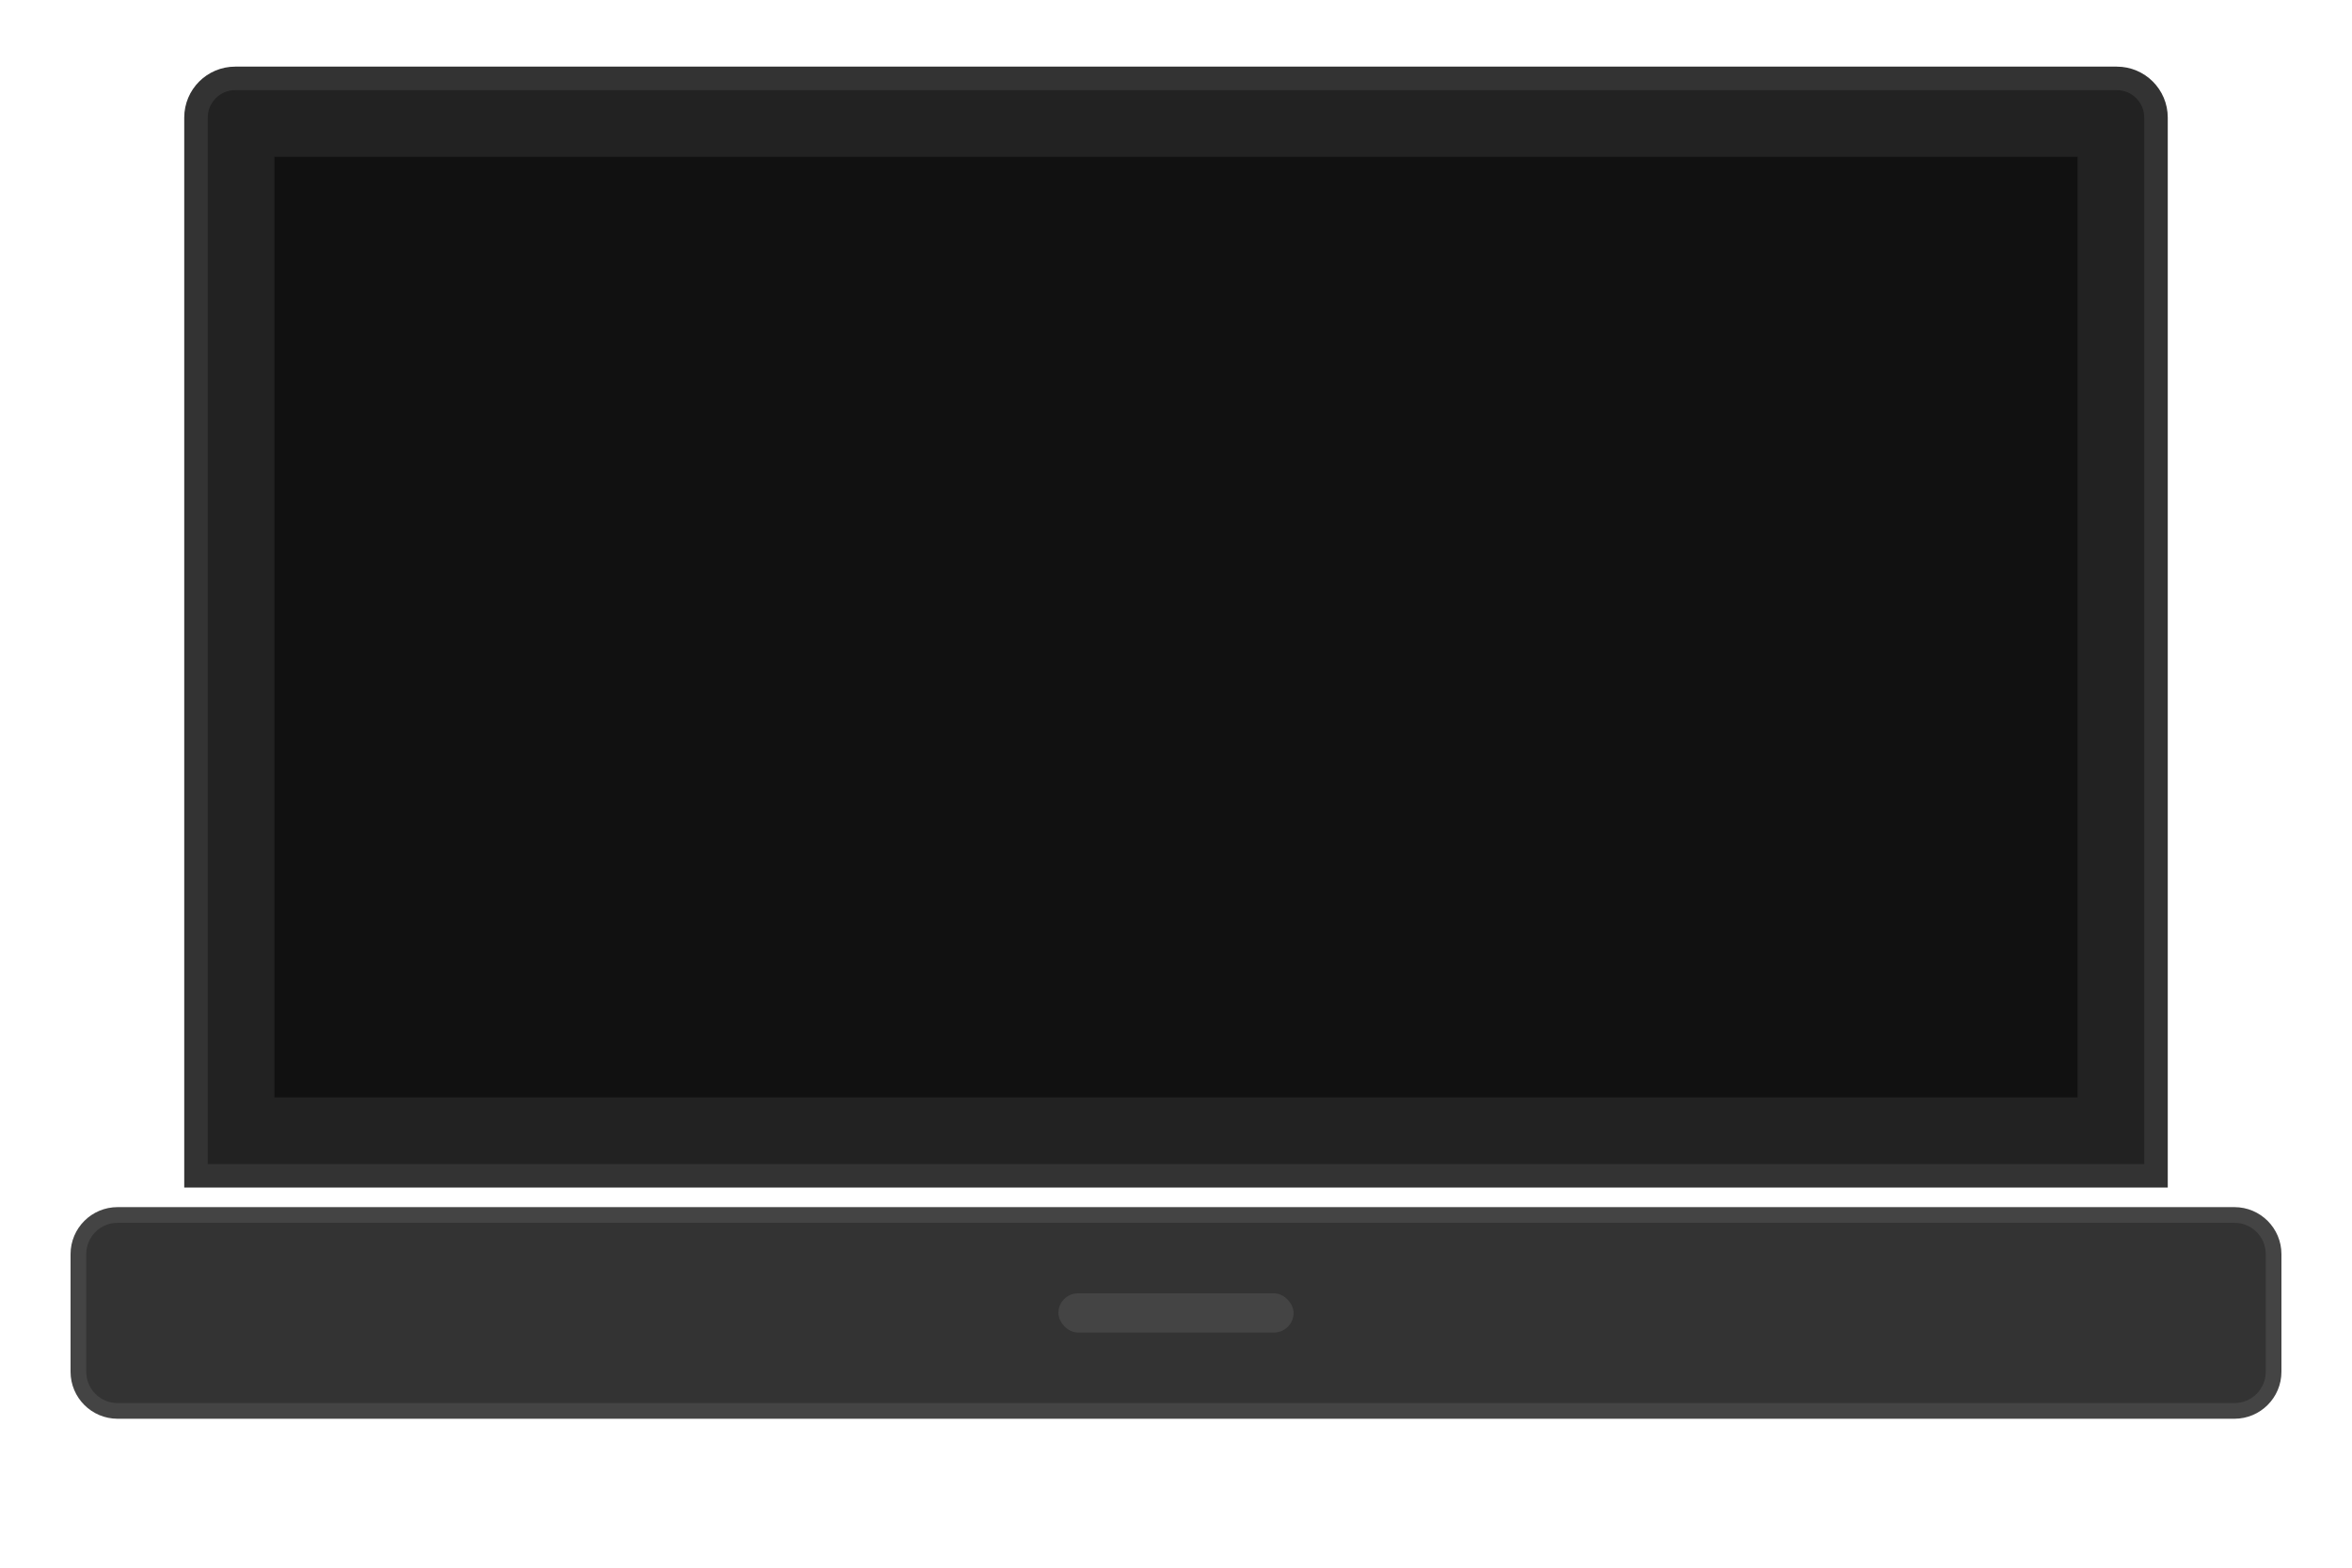 <?xml version="1.0" encoding="UTF-8"?>
<svg width="600" height="400" viewBox="0 0 600 400" fill="none" xmlns="http://www.w3.org/2000/svg">
  <path d="M50 30C50 24.477 54.477 20 60 20H540C545.523 20 550 24.477 550 30V300H50V30Z" fill="#222222" stroke="#333333" stroke-width="6"/>
  <rect x="70" y="40" width="460" height="240" fill="#111111"/>
  <path d="M20 320C20 314.477 24.477 310 30 310H570C575.523 310 580 314.477 580 320V350C580 355.523 575.523 360 570 360H30C24.477 360 20 355.523 20 350V320Z" fill="#333333" stroke="#444444" stroke-width="4"/>
  <rect x="270" y="330" width="60" height="10" rx="5" fill="#444444"/>
</svg>
